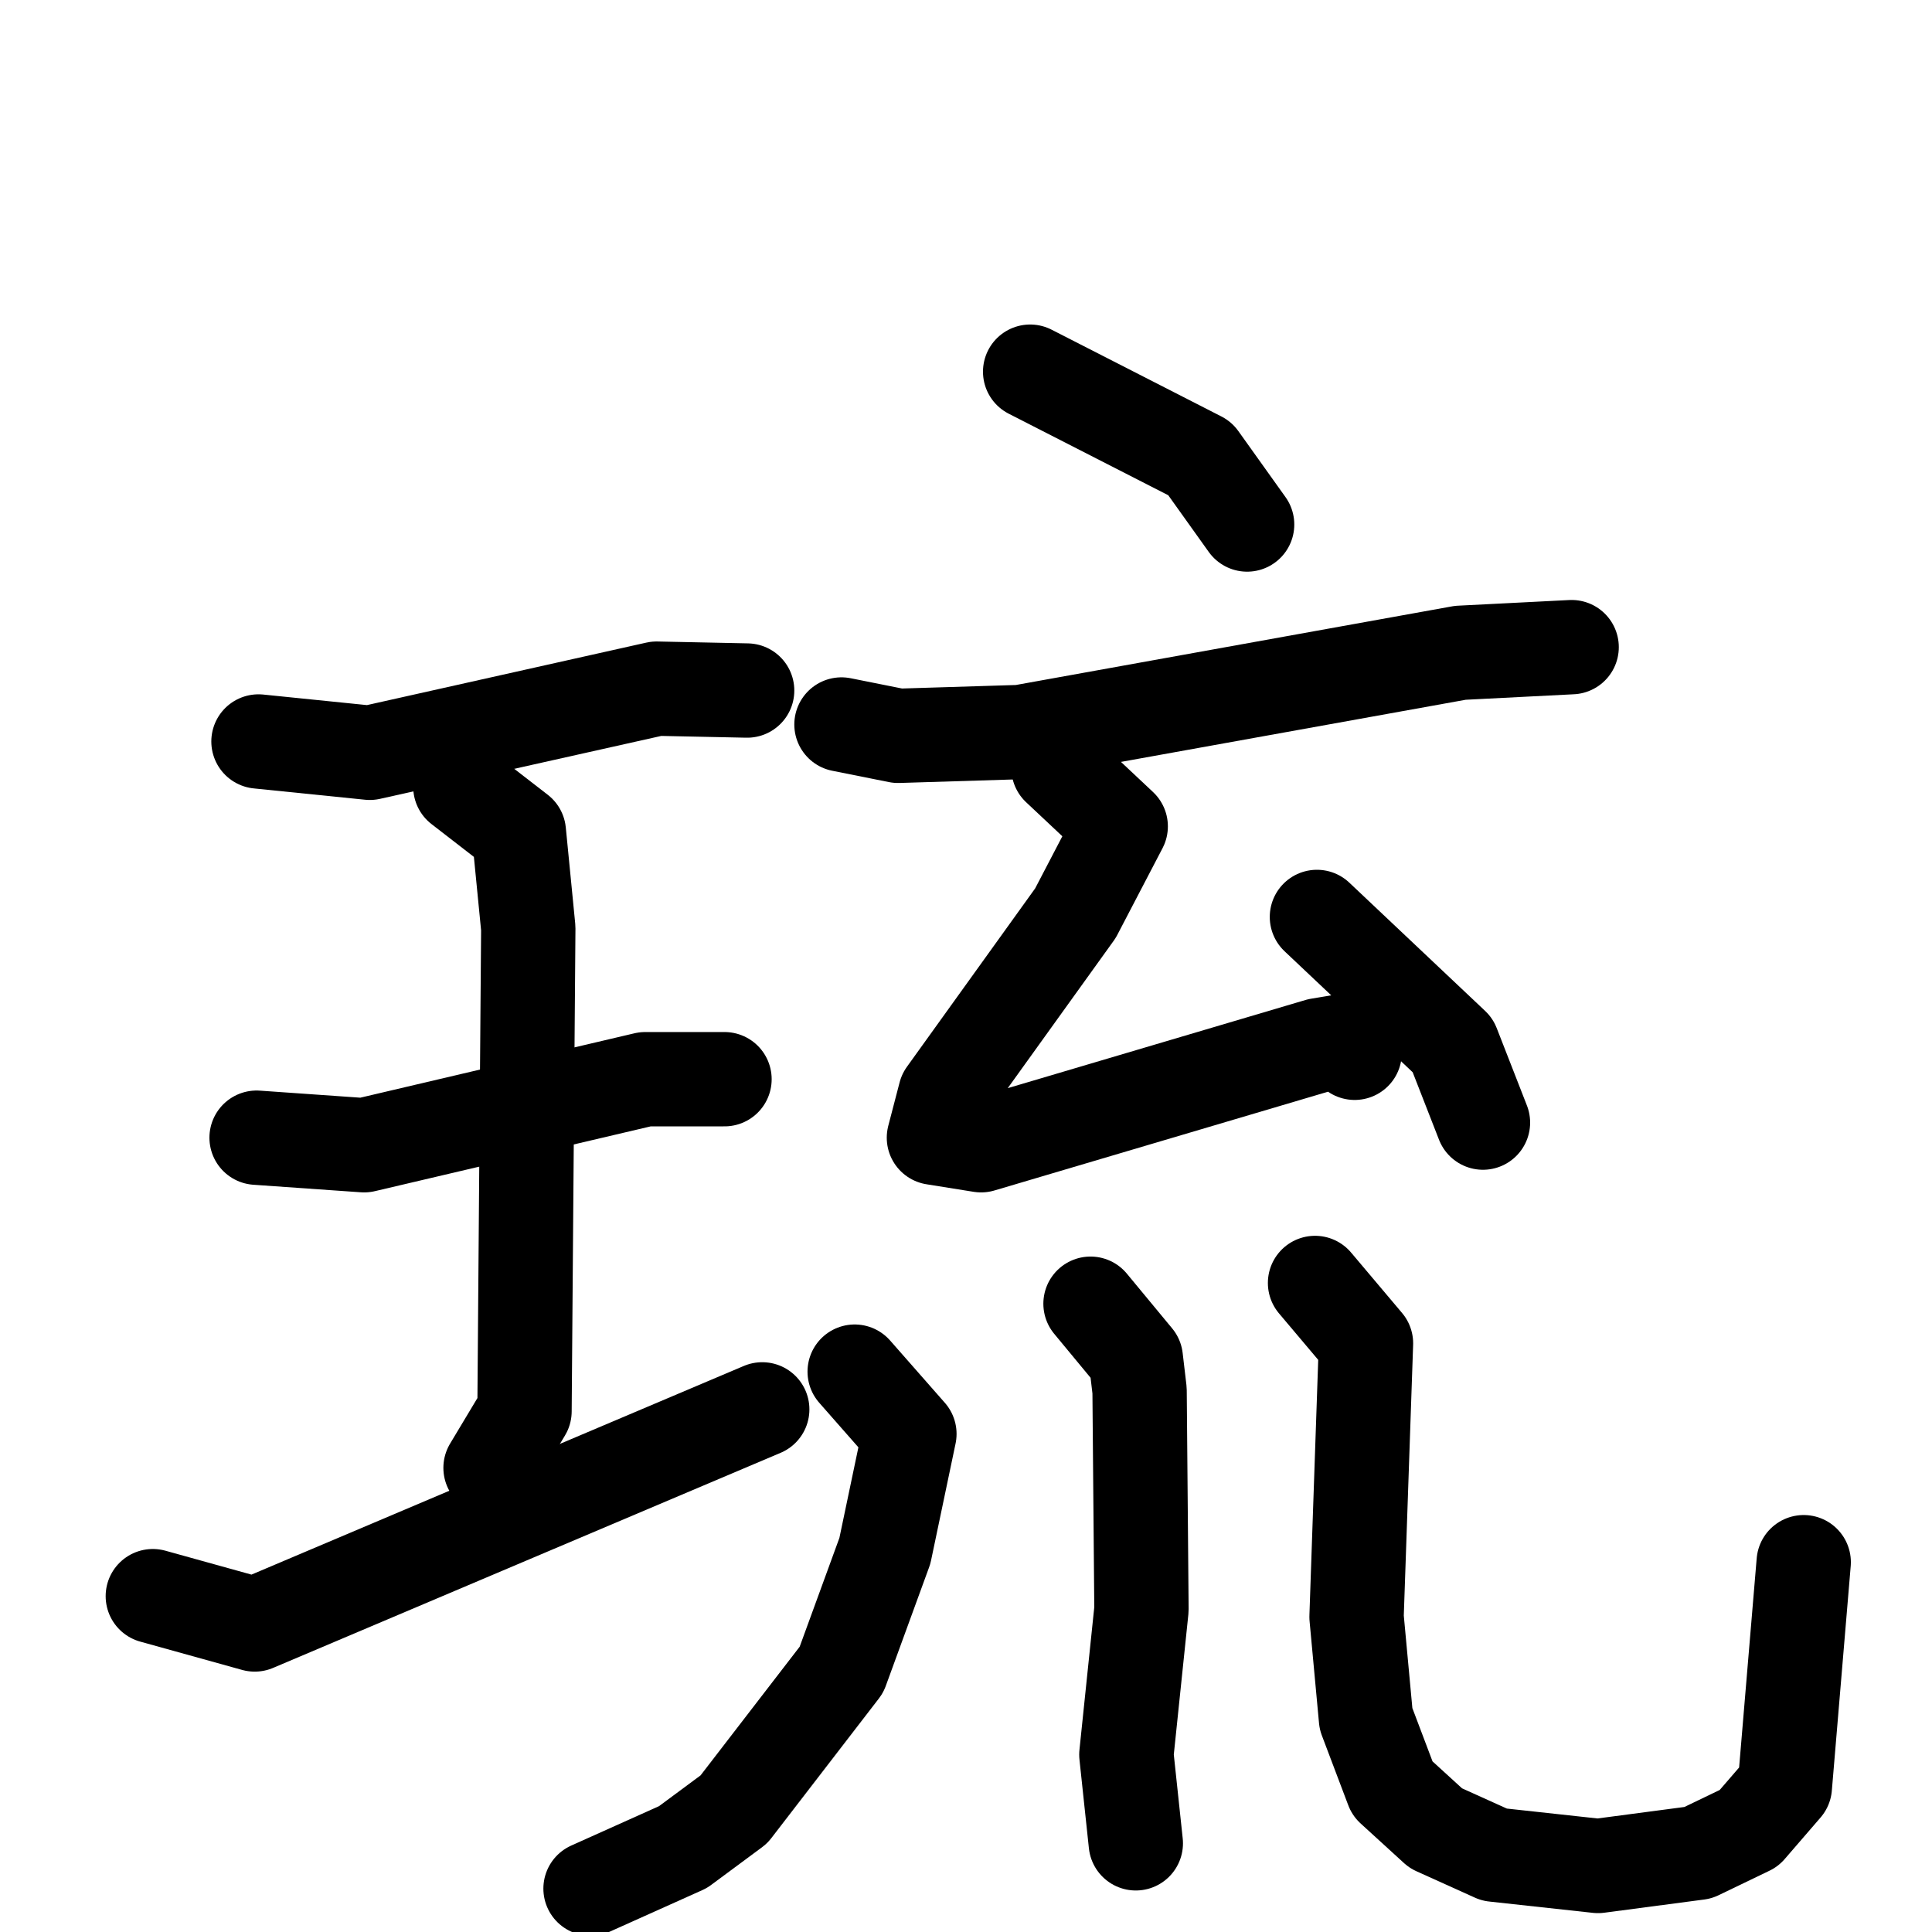 <svg xmlns="http://www.w3.org/2000/svg" viewBox="0 0 1024 1024">
  <g style="fill:none;stroke:#000000;stroke-width:50;stroke-linecap:round;stroke-linejoin:round;" transform="scale(1, 1) translate(0, 0)">
    <path d="M 137.0,393.0 L 196.0,399.0 L 348.0,365.0 L 396.0,366.0"/>
    <path d="M 136.0,603.0 L 193.0,607.0 L 342.0,572.0 L 384.0,572.0"/>
    <path d="M 244.0,417.0 L 275.0,441.0 L 280.0,492.0 L 278.0,748.0 L 260.0,778.0"/>
    <path d="M 81.0,846.0 L 135.0,861.0 L 404.0,747.0"/>
    <path d="M 546.0,197.0 L 636.0,243.0 L 661.0,278.0"/>
    <path d="M 446.0,384.0 L 476.0,390.0 L 541.0,388.0 L 774.0,346.0 L 833.0,343.0"/>
    <path d="M 561.0,407.0 L 594.0,438.0 L 570.0,484.0 L 501.0,580.0 L 495.0,603.0 L 520.0,607.0 L 699.0,554.0 L 711.0,552.0 L 718.0,558.0"/>
    <path d="M 698.0,486.0 L 770.0,554.0 L 786.0,595.0"/>
    <path d="M 453.0,727.0 L 482.0,760.0 L 469.0,822.0 L 446.0,885.0 L 389.0,959.0 L 362.0,979.0 L 313.0,1001.0"/>
    <path d="M 578.0,691.0 L 602.0,720.0 L 604.0,737.0 L 605.0,853.0 L 597.0,930.0 L 602.0,977.0"/>
    <path d="M 697.0,680.0 L 724.0,712.0 L 719.0,857.0 L 724.0,911.0 L 738.0,948.0 L 761.0,969.0 L 792.0,983.0 L 847.0,989.0 L 900.0,982.0 L 927.0,969.0 L 946.0,947.0 L 956.0,828.0"/>
  </g>
</svg>
